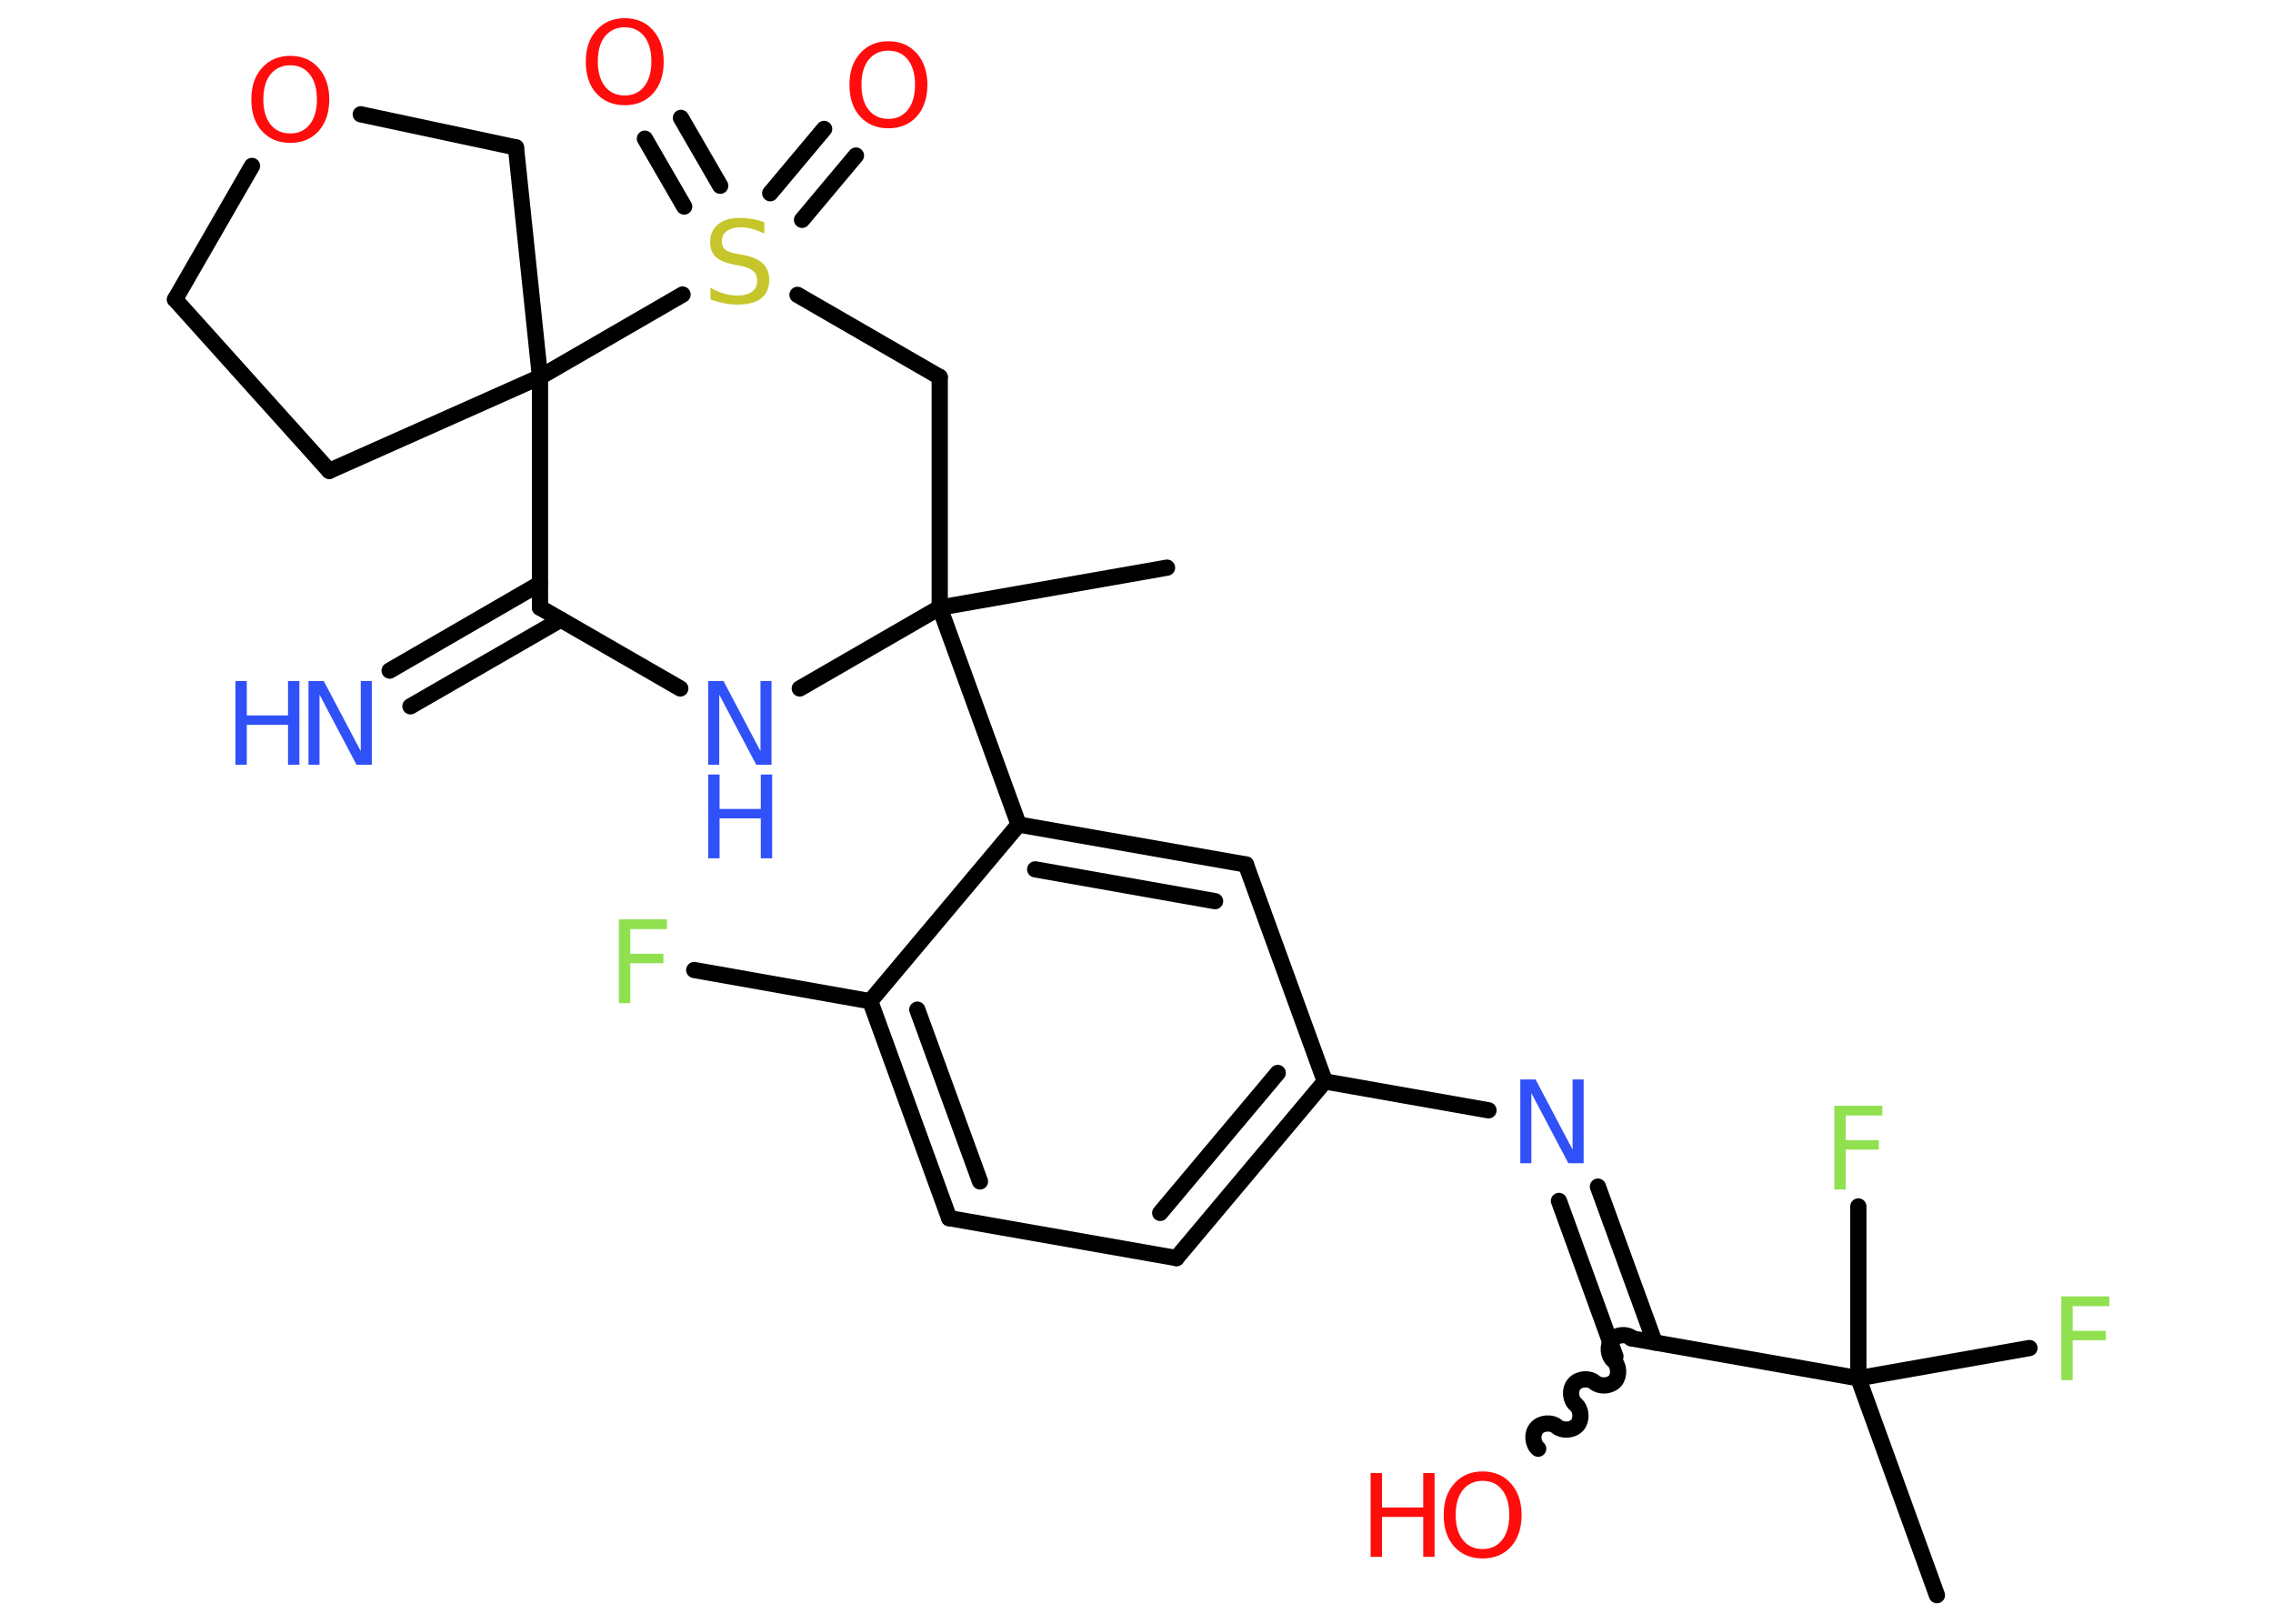 <?xml version='1.0' encoding='UTF-8'?>
<!DOCTYPE svg PUBLIC "-//W3C//DTD SVG 1.1//EN" "http://www.w3.org/Graphics/SVG/1.1/DTD/svg11.dtd">
<svg version='1.2' xmlns='http://www.w3.org/2000/svg' xmlns:xlink='http://www.w3.org/1999/xlink' width='70.0mm' height='50.0mm' viewBox='0 0 70.0 50.0'>
  <desc>Generated by the Chemistry Development Kit (http://github.com/cdk)</desc>
  <g stroke-linecap='round' stroke-linejoin='round' stroke='#000000' stroke-width='.5' fill='#FF0D0D'>
    <rect x='.0' y='.0' width='70.0' height='50.0' fill='#FFFFFF' stroke='none'/>
    <g id='mol1' class='mol'>
      <line id='mol1bnd1' class='bond' x1='59.65' y1='49.12' x2='57.23' y2='42.44'/>
      <line id='mol1bnd2' class='bond' x1='57.23' y1='42.44' x2='62.5' y2='41.51'/>
      <line id='mol1bnd3' class='bond' x1='57.23' y1='42.44' x2='57.23' y2='37.15'/>
      <line id='mol1bnd4' class='bond' x1='57.23' y1='42.44' x2='50.23' y2='41.21'/>
      <path id='mol1bnd5' class='bond' d='M47.37 44.61c-.17 -.14 -.2 -.46 -.05 -.63c.14 -.17 .46 -.2 .63 -.05c.17 .14 .48 .12 .63 -.05c.14 -.17 .12 -.48 -.05 -.63c-.17 -.14 -.2 -.46 -.05 -.63c.14 -.17 .46 -.2 .63 -.05c.17 .14 .48 .12 .63 -.05c.14 -.17 .12 -.48 -.05 -.63c-.17 -.14 -.2 -.46 -.05 -.63c.14 -.17 .46 -.2 .63 -.05' fill='none' stroke='#000000' stroke-width='.5'/>
      <g id='mol1bnd6' class='bond'>
        <line x1='49.75' y1='41.77' x2='48.01' y2='36.98'/>
        <line x1='50.96' y1='41.34' x2='49.21' y2='36.54'/>
      </g>
      <line id='mol1bnd7' class='bond' x1='45.84' y1='34.19' x2='40.8' y2='33.3'/>
      <g id='mol1bnd8' class='bond'>
        <line x1='36.23' y1='38.74' x2='40.8' y2='33.3'/>
        <line x1='35.73' y1='37.35' x2='39.35' y2='33.04'/>
      </g>
      <line id='mol1bnd9' class='bond' x1='36.23' y1='38.74' x2='29.23' y2='37.51'/>
      <g id='mol1bnd10' class='bond'>
        <line x1='26.8' y1='30.83' x2='29.23' y2='37.51'/>
        <line x1='28.25' y1='31.09' x2='30.18' y2='36.38'/>
      </g>
      <line id='mol1bnd11' class='bond' x1='26.8' y1='30.83' x2='21.38' y2='29.87'/>
      <line id='mol1bnd12' class='bond' x1='26.8' y1='30.83' x2='31.37' y2='25.39'/>
      <line id='mol1bnd13' class='bond' x1='31.37' y1='25.39' x2='28.94' y2='18.71'/>
      <line id='mol1bnd14' class='bond' x1='28.94' y1='18.71' x2='35.94' y2='17.48'/>
      <line id='mol1bnd15' class='bond' x1='28.94' y1='18.71' x2='28.94' y2='11.61'/>
      <line id='mol1bnd16' class='bond' x1='28.94' y1='11.61' x2='24.56' y2='9.08'/>
      <g id='mol1bnd17' class='bond'>
        <line x1='23.72' y1='5.95' x2='25.38' y2='3.97'/>
        <line x1='24.7' y1='6.77' x2='26.36' y2='4.79'/>
      </g>
      <g id='mol1bnd18' class='bond'>
        <line x1='21.07' y1='6.36' x2='19.86' y2='4.27'/>
        <line x1='22.18' y1='5.72' x2='20.97' y2='3.63'/>
      </g>
      <line id='mol1bnd19' class='bond' x1='21.02' y1='9.07' x2='16.63' y2='11.61'/>
      <line id='mol1bnd20' class='bond' x1='16.63' y1='11.61' x2='10.14' y2='14.5'/>
      <line id='mol1bnd21' class='bond' x1='10.14' y1='14.5' x2='5.39' y2='9.22'/>
      <line id='mol1bnd22' class='bond' x1='5.39' y1='9.22' x2='7.76' y2='5.11'/>
      <line id='mol1bnd23' class='bond' x1='11.11' y1='3.52' x2='15.89' y2='4.54'/>
      <line id='mol1bnd24' class='bond' x1='16.63' y1='11.61' x2='15.89' y2='4.54'/>
      <line id='mol1bnd25' class='bond' x1='16.63' y1='11.61' x2='16.63' y2='18.71'/>
      <g id='mol1bnd26' class='bond'>
        <line x1='17.27' y1='19.08' x2='12.64' y2='21.75'/>
        <line x1='16.63' y1='17.97' x2='12.0' y2='20.65'/>
      </g>
      <line id='mol1bnd27' class='bond' x1='16.63' y1='18.71' x2='20.95' y2='21.2'/>
      <line id='mol1bnd28' class='bond' x1='28.94' y1='18.71' x2='24.63' y2='21.2'/>
      <g id='mol1bnd29' class='bond'>
        <line x1='38.37' y1='26.62' x2='31.37' y2='25.39'/>
        <line x1='37.42' y1='27.75' x2='31.88' y2='26.77'/>
      </g>
      <line id='mol1bnd30' class='bond' x1='40.8' y1='33.3' x2='38.37' y2='26.62'/>
      <path id='mol1atm3' class='atom' d='M63.48 39.92h1.48v.3h-1.13v.76h1.02v.29h-1.02v1.23h-.35v-2.58z' stroke='none' fill='#90E050'/>
      <path id='mol1atm4' class='atom' d='M56.49 34.05h1.48v.3h-1.13v.76h1.02v.29h-1.02v1.23h-.35v-2.58z' stroke='none' fill='#90E050'/>
      <g id='mol1atm6' class='atom'>
        <path d='M45.66 45.6q-.38 .0 -.61 .28q-.22 .28 -.22 .77q.0 .49 .22 .77q.22 .28 .61 .28q.38 .0 .6 -.28q.22 -.28 .22 -.77q.0 -.49 -.22 -.77q-.22 -.28 -.6 -.28zM45.66 45.31q.54 .0 .87 .37q.33 .37 .33 .97q.0 .61 -.33 .98q-.33 .36 -.87 .36q-.54 .0 -.87 -.36q-.33 -.36 -.33 -.98q.0 -.61 .33 -.97q.33 -.37 .87 -.37z' stroke='none'/>
        <path d='M42.21 45.36h.35v1.06h1.27v-1.06h.35v2.58h-.35v-1.23h-1.27v1.23h-.35v-2.58z' stroke='none'/>
      </g>
      <path id='mol1atm7' class='atom' d='M46.82 33.24h.47l1.14 2.16v-2.16h.34v2.58h-.47l-1.14 -2.16v2.16h-.34v-2.58z' stroke='none' fill='#3050F8'/>
      <path id='mol1atm12' class='atom' d='M19.06 28.31h1.48v.3h-1.13v.76h1.02v.29h-1.02v1.23h-.35v-2.58z' stroke='none' fill='#90E050'/>
      <path id='mol1atm17' class='atom' d='M23.54 6.85v.34q-.2 -.09 -.37 -.14q-.18 -.05 -.34 -.05q-.28 .0 -.44 .11q-.16 .11 -.16 .31q.0 .17 .1 .26q.1 .09 .39 .14l.21 .04q.39 .08 .57 .26q.19 .19 .19 .5q.0 .37 -.25 .57q-.25 .19 -.74 .19q-.18 .0 -.39 -.04q-.21 -.04 -.43 -.12v-.36q.21 .12 .42 .18q.2 .06 .4 .06q.3 .0 .46 -.12q.16 -.12 .16 -.33q.0 -.19 -.12 -.3q-.12 -.11 -.38 -.16l-.21 -.04q-.39 -.08 -.57 -.24q-.17 -.17 -.17 -.46q.0 -.34 .24 -.54q.24 -.2 .67 -.2q.18 .0 .37 .03q.19 .03 .38 .1z' stroke='none' fill='#C6C62C'/>
      <path id='mol1atm18' class='atom' d='M27.36 1.56q-.38 .0 -.61 .28q-.22 .28 -.22 .77q.0 .49 .22 .77q.22 .28 .61 .28q.38 .0 .6 -.28q.22 -.28 .22 -.77q.0 -.49 -.22 -.77q-.22 -.28 -.6 -.28zM27.36 1.27q.54 .0 .87 .37q.33 .37 .33 .97q.0 .61 -.33 .98q-.33 .36 -.87 .36q-.54 .0 -.87 -.36q-.33 -.36 -.33 -.98q.0 -.61 .33 -.97q.33 -.37 .87 -.37z' stroke='none'/>
      <path id='mol1atm19' class='atom' d='M19.24 .84q-.38 .0 -.61 .28q-.22 .28 -.22 .77q.0 .49 .22 .77q.22 .28 .61 .28q.38 .0 .6 -.28q.22 -.28 .22 -.77q.0 -.49 -.22 -.77q-.22 -.28 -.6 -.28zM19.24 .56q.54 .0 .87 .37q.33 .37 .33 .97q.0 .61 -.33 .98q-.33 .36 -.87 .36q-.54 .0 -.87 -.36q-.33 -.36 -.33 -.98q.0 -.61 .33 -.97q.33 -.37 .87 -.37z' stroke='none'/>
      <path id='mol1atm23' class='atom' d='M8.94 2.01q-.38 .0 -.61 .28q-.22 .28 -.22 .77q.0 .49 .22 .77q.22 .28 .61 .28q.38 .0 .6 -.28q.22 -.28 .22 -.77q.0 -.49 -.22 -.77q-.22 -.28 -.6 -.28zM8.94 1.72q.54 .0 .87 .37q.33 .37 .33 .97q.0 .61 -.33 .98q-.33 .36 -.87 .36q-.54 .0 -.87 -.36q-.33 -.36 -.33 -.98q.0 -.61 .33 -.97q.33 -.37 .87 -.37z' stroke='none'/>
      <g id='mol1atm26' class='atom'>
        <path d='M9.5 20.97h.47l1.14 2.16v-2.16h.34v2.58h-.47l-1.14 -2.16v2.16h-.34v-2.58z' stroke='none' fill='#3050F8'/>
        <path d='M7.25 20.97h.35v1.06h1.27v-1.06h.35v2.58h-.35v-1.23h-1.27v1.23h-.35v-2.58z' stroke='none' fill='#3050F8'/>
      </g>
      <g id='mol1atm27' class='atom'>
        <path d='M21.81 20.97h.47l1.14 2.16v-2.16h.34v2.58h-.47l-1.14 -2.16v2.16h-.34v-2.58z' stroke='none' fill='#3050F8'/>
        <path d='M21.81 23.85h.35v1.06h1.27v-1.06h.35v2.58h-.35v-1.23h-1.27v1.23h-.35v-2.58z' stroke='none' fill='#3050F8'/>
      </g>
    </g>
  </g>
</svg>
